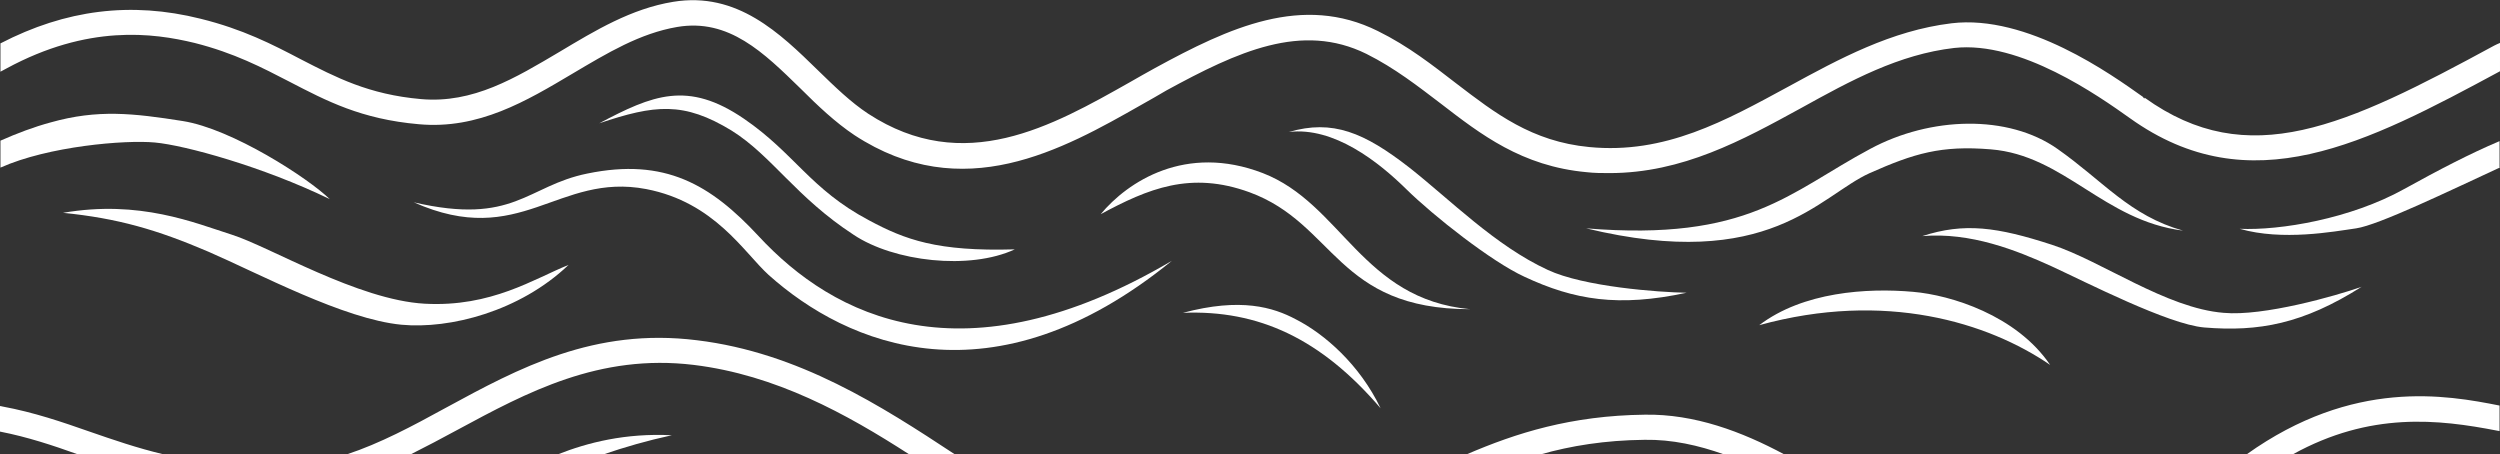 <?xml version="1.0" encoding="utf-8"?>
<svg version="1.1" id="Layer_1" xmlns="http://www.w3.org/2000/svg" xmlns:xlink="http://www.w3.org/1999/xlink" x="0px" y="0px"
	 viewBox="0 0 547.4 99.5" style="enable-background:new 0 0 547.4 99.5;" xml:space="preserve">
<rect x="0" y="0" width="547.4" height="99.5" fill="#333333" stroke="none"/>
<style type="text/css">
	.st0{fill:#FFFFFF;}
</style>
<path class="st0" d="M259,68.5c16.6-0.7,30.3,5.7,43.3,20.9c-4.6-9.6-12.3-16.3-18.6-19.5C278.8,67.3,271.7,65.1,259,68.5z"/>
<path class="st0" d="M448.9,79.9c-13.6-9.3-36.1-16.3-63.7-8.7c9.6-7.3,23.6-8.2,33.7-7.3C427.1,64.6,441.5,69,448.9,79.9z"/>
<path class="st0" d="M124.5,58c-7.5,3-16.9,9.3-31.5,8.5S59,54,50.8,51.4s-20.2-7.7-37-4.8c12,1.2,20.6,3.7,31.8,8.5
	c11.1,4.8,29.7,14.8,42.3,16C98.5,72.1,113.8,68.2,124.5,58z"/>
<path class="st0" d="M347.3,50c35.6,2.9,44.4-7.9,62.2-17.4c13.2-7.1,30.2-7.6,41,0c10.1,7.1,15.8,14.6,27.5,17.9
	c-17.4-2.2-26-16.5-42.1-17.8c-10.9-0.9-16.8,0.9-26.5,5.2C398.3,42.9,387.4,59.7,347.3,50z"/>
<path class="st0" d="M256.6,57.1c-45.7,26.9-74.1,12.3-90.5-5.4c-10.5-11.3-20.5-17.2-37.5-13.7c-13.3,2.7-16,11.4-38,6.3
	c23.4,10.4,31.5-6.6,50.9-2.9c15,2.9,21.4,13.9,26.8,18.8C185.5,75.6,217.3,89.1,256.6,57.1z"/>
<path class="st0" d="M369.3,64.1c-6.1-0.1-22.5-1.3-30.4-5c-11.5-5.3-21.4-15.4-30.3-22.4c-9.9-7.7-16.8-10.6-26.4-7.8
	c9.9-1.2,19.7,6.6,25.7,12.5s18.7,15.9,25.9,19.2C344.7,65.7,354.4,67.3,369.3,64.1z"/>
<path class="st0" d="M517.1,62.8c-5.7,2-21.5,6.5-30.2,5.7c-12.6-1-26.8-11.4-37.6-14.9c-12-3.9-19.2-4.9-28.4-1.9
	c10.6-0.9,20.6,3.1,28.3,6.6c7.6,3.5,25.5,12.7,33.4,13.4C494.6,72.7,504.3,70.9,517.1,62.8z"/>
<path class="st0" d="M222.2,54.6c-17,0.5-24-2.1-32-6.4C177.4,41.4,174,33.6,162.9,26c-12.3-8.4-20-5.2-31.7,1
	c12.2-4.1,18.5-4.8,29,1.6c8.8,5.5,14.1,14.6,26.7,22.8C195.7,57.3,212.3,59.2,222.2,54.6z"/>
<path class="st0" d="M241,46.9c5.9-7.1,18.6-15.5,35.5-9c17.3,6.7,21.7,27.6,45.4,29.8c-29.3,0-29.5-18.7-48.3-25.6
	C260.7,37.4,251.4,41.3,241,46.9z"/>
<path class="st0" d="M526.4,41.4c-11.7,6.5-27.1,9.1-36,8.7c9.4,2.7,20.6,0.6,25.5-0.1c4.9-0.7,20.6-8.3,31-13.1
	c0.1-0.1,0.2-0.1,0.4-0.1v-5.9C540.7,33.7,534,37.2,526.4,41.4z"/>
<path class="st0" d="M40,26.5c-10.8-1.7-18.6-2.6-28.9,0.3c-3.7,1-7.4,2.4-11,4v5.9c10.5-4.7,27.3-6.1,33.8-5.5
	c6.6,0.6,23.7,5.3,38.3,12.4C67.5,39,50.8,28.2,40,26.5z"/>
<path class="st0" d="M546.1,10c-32.6,17.7-53.8,27.7-76.5,11.4l-0.1,0.2c-0.1-0.1-0.2-0.3-0.3-0.4c-6.9-4.9-25.3-18.1-41.9-16.1
	c-13.2,1.6-24.6,7.8-35.6,13.8c-14,7.6-27.1,14.9-43.7,13.3c-12.6-1.2-20.6-7.4-29.1-13.9c-5.2-4-10.5-8.2-17.2-11.5
	c-16.5-8.2-32.5-0.8-48.8,8.1c-1.8,1-3.6,2-5.5,3.1c-17,9.6-36.3,20.6-57.3,6.9c-3.8-2.5-7.3-5.9-11-9.5c-8.3-8.1-17.7-17.3-31.7-15
	c-9.2,1.5-17.1,6.3-24.8,10.9c-9.8,5.8-19,11.4-30.4,10.4c-11.5-1-18.7-4.8-26.3-8.7c-6.3-3.3-12.7-6.6-22-8.9
	c-15.2-3.8-29.5-2-43.8,5.4v6.2C0.5,15.5,1,15.2,1.4,15c17.9-9.7,32.1-7.8,41.2-5.6c8.7,2.2,14.8,5.4,20.8,8.5
	c8.1,4.2,15.7,8.2,28.3,9.3c13.1,1.2,23.6-5.1,33.7-11.1c7.6-4.5,14.7-8.8,22.9-10.2c11.3-1.9,18.9,5.6,27,13.5
	c3.7,3.7,7.6,7.4,11.8,10.2c23.7,15.5,45.5,3.2,62.9-6.7c1.8-1,3.7-2.1,5.4-3.1c15.6-8.5,29.6-15,43.8-8c6.2,3.1,11.3,7.1,16.3,10.9
	c8.7,6.7,17.7,13.7,31.9,15c1.7,0.2,3.4,0.2,5,0.2c16,0,29.1-7.2,41.9-14.2c11-6.1,21.5-11.8,33.6-13.2
	c14.5-1.6,31.6,10.5,38.5,15.4l0,0c26.3,18.8,51.7,5.5,81-10.3V9.4C546.9,9.6,546.5,9.8,546.1,10z"/>
<path class="st0" d="M19.6,94.5c5.2,1.8,10.4,3.6,16.3,5H17.1c-5.6-2-11-3.8-17.1-5v-5.6c0.2,0,0.4,0.1,0.5,0.1
	C7.5,90.3,13.6,92.4,19.6,94.5z M321.1,99.5h16.2c6.7-1.9,14.1-3.1,22.8-3.2c6-0.1,11.8,1.2,17.4,3.2h13.2c-9.3-5-19.7-8.9-30.6-8.7
	C344,91,332,94.8,321.1,99.5z M491.9,99.5H502c17-9.4,31.9-7.7,44.8-5.2c0.2,0,0.4,0.1,0.5,0.1v-5.6
	C535.7,86.5,515.3,82.8,491.9,99.5z M97.6,89.3c-7.3,4-14.4,7.8-21.7,10.2h14c3.4-1.7,6.8-3.5,10.3-5.4c15.2-8.2,31-16.7,51.7-14.2
	c18,2.2,33.4,10.7,47.2,19.6h10c-16.1-10.6-34.2-22.3-56.5-25C130.1,71.7,113.6,80.6,97.6,89.3z"/>
<path class="st0" d="M122.1,99.5h10c4.7-1.6,9.5-3,15-4.2C136.9,94.8,128.7,96.9,122.1,99.5z"/>
</svg>
